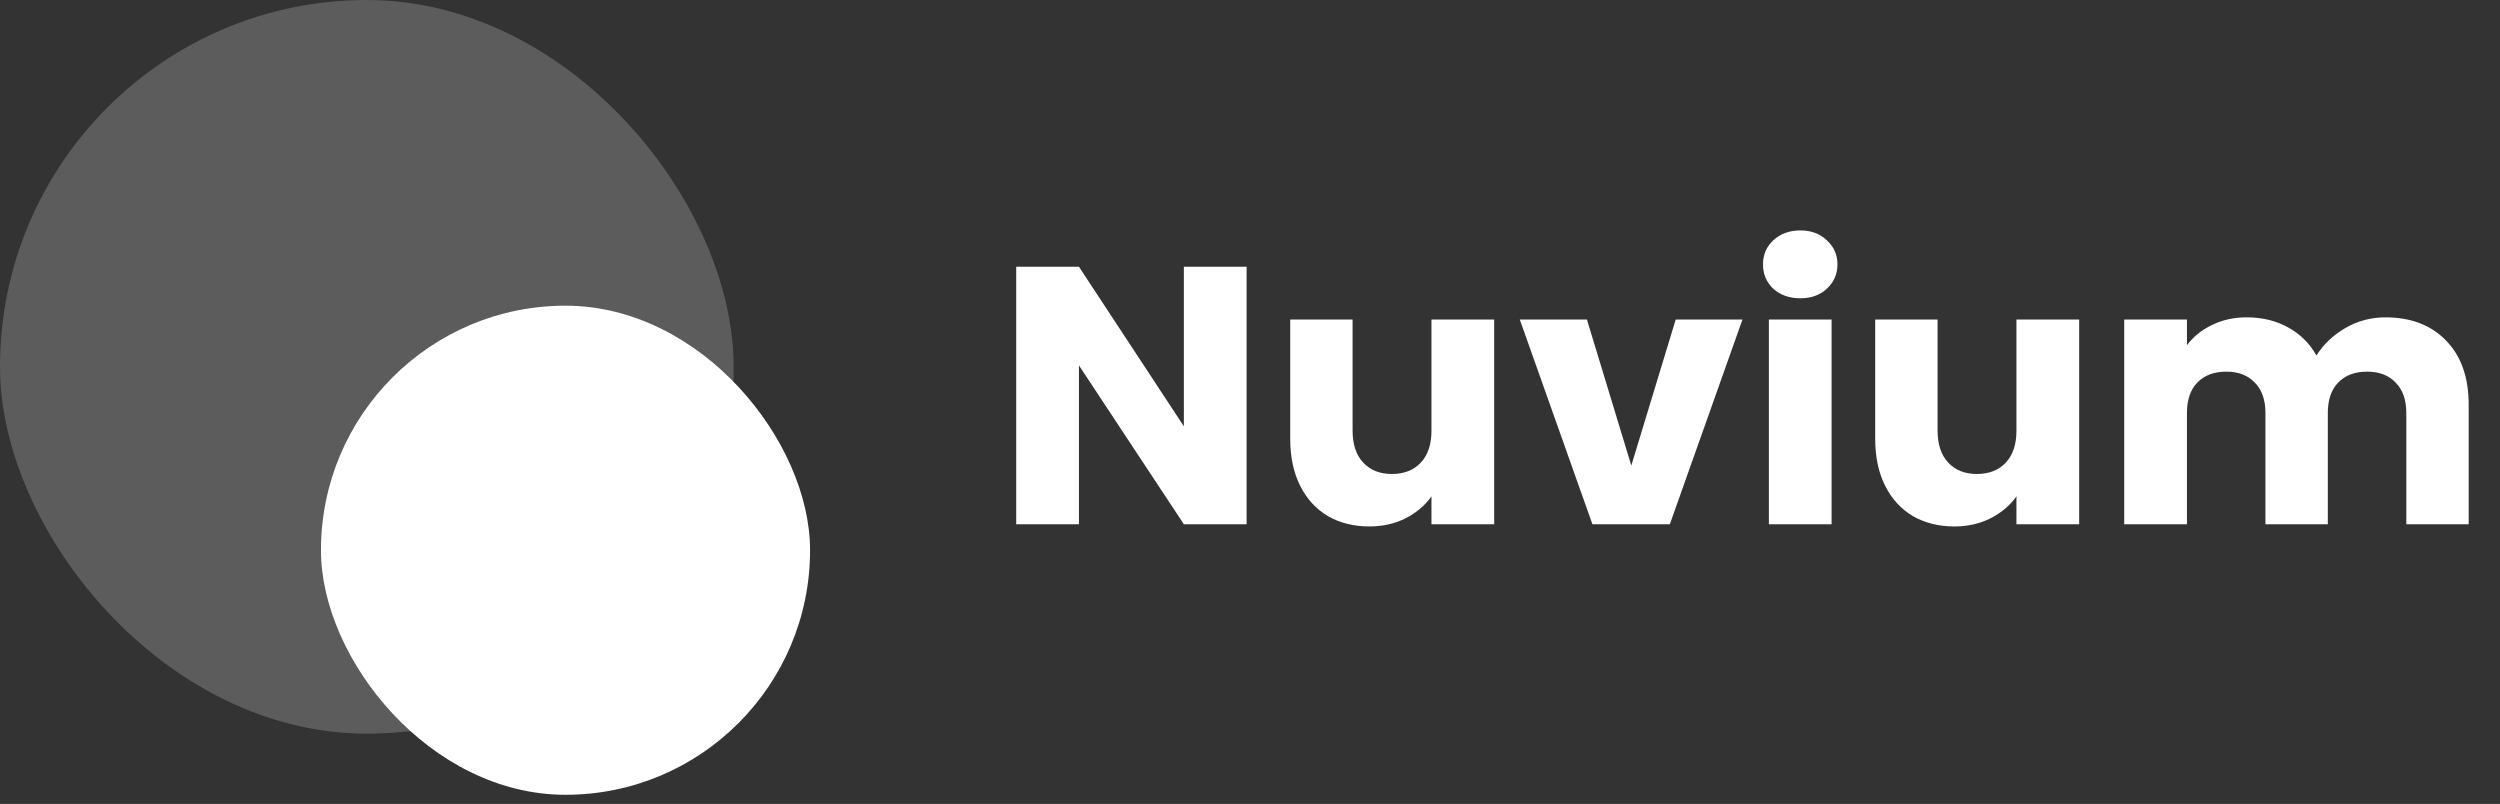 <svg width="255" height="82" viewBox="0 0 255 82" fill="none" xmlns="http://www.w3.org/2000/svg">
<rect x="0" y="0" width="255" height="82" fill="#333333" stroke="none"/>
<path d="M127.153 53.473H120.754L110.053 37.272V53.473H103.655V27.207H110.053L120.754 43.483V27.207H127.153V53.473ZM152.407 32.595V53.473H146.009V50.629C145.36 51.552 144.475 52.3 143.352 52.874C142.254 53.423 141.032 53.697 139.685 53.697C138.089 53.697 136.679 53.348 135.457 52.65C134.235 51.926 133.287 50.891 132.614 49.544C131.94 48.197 131.603 46.613 131.603 44.792V32.595H137.964V43.932C137.964 45.329 138.326 46.414 139.049 47.187C139.773 47.96 140.745 48.347 141.968 48.347C143.215 48.347 144.2 47.96 144.924 47.187C145.647 46.414 146.009 45.329 146.009 43.932V32.595H152.407ZM166.394 47.486L170.921 32.595H177.731L170.323 53.473H162.428L155.019 32.595H161.867L166.394 47.486ZM183.642 30.425C182.519 30.425 181.596 30.1 180.873 29.452C180.175 28.778 179.825 27.955 179.825 26.982C179.825 25.985 180.175 25.161 180.873 24.513C181.596 23.839 182.519 23.503 183.642 23.503C184.739 23.503 185.637 23.839 186.336 24.513C187.059 25.161 187.421 25.985 187.421 26.982C187.421 27.955 187.059 28.778 186.336 29.452C185.637 30.1 184.739 30.425 183.642 30.425ZM186.822 32.595V53.473H180.424V32.595H186.822ZM212.075 32.595V53.473H205.677V50.629C205.029 51.552 204.143 52.3 203.021 52.874C201.923 53.423 200.701 53.697 199.354 53.697C197.757 53.697 196.348 53.348 195.126 52.65C193.903 51.926 192.956 50.891 192.282 49.544C191.609 48.197 191.272 46.613 191.272 44.792V32.595H197.633V43.932C197.633 45.329 197.994 46.414 198.718 47.187C199.441 47.96 200.414 48.347 201.636 48.347C202.883 48.347 203.869 47.96 204.592 47.187C205.315 46.414 205.677 45.329 205.677 43.932V32.595H212.075ZM243.311 32.37C245.906 32.37 247.963 33.156 249.485 34.727C251.032 36.299 251.805 38.481 251.805 41.275V53.473H245.444V42.136C245.444 40.789 245.082 39.754 244.359 39.03C243.661 38.282 242.688 37.908 241.441 37.908C240.193 37.908 239.208 38.282 238.485 39.03C237.786 39.754 237.437 40.789 237.437 42.136V53.473H231.076V42.136C231.076 40.789 230.715 39.754 229.991 39.03C229.293 38.282 228.32 37.908 227.073 37.908C225.826 37.908 224.84 38.282 224.117 39.03C223.418 39.754 223.069 40.789 223.069 42.136V53.473H216.671V32.595H223.069V35.214C223.718 34.341 224.566 33.655 225.613 33.156C226.661 32.632 227.846 32.37 229.168 32.37C230.739 32.37 232.136 32.707 233.359 33.38C234.606 34.054 235.579 35.014 236.277 36.261C237 35.114 237.986 34.179 239.233 33.455C240.48 32.732 241.84 32.37 243.311 32.37Z" fill="white"/>
<rect opacity="0.2" width="74.832" height="74.832" rx="37.416" fill="white"/>
<rect x="32.739" y="31.18" width="49.888" height="49.888" rx="24.944" fill="white"/>
</svg>
